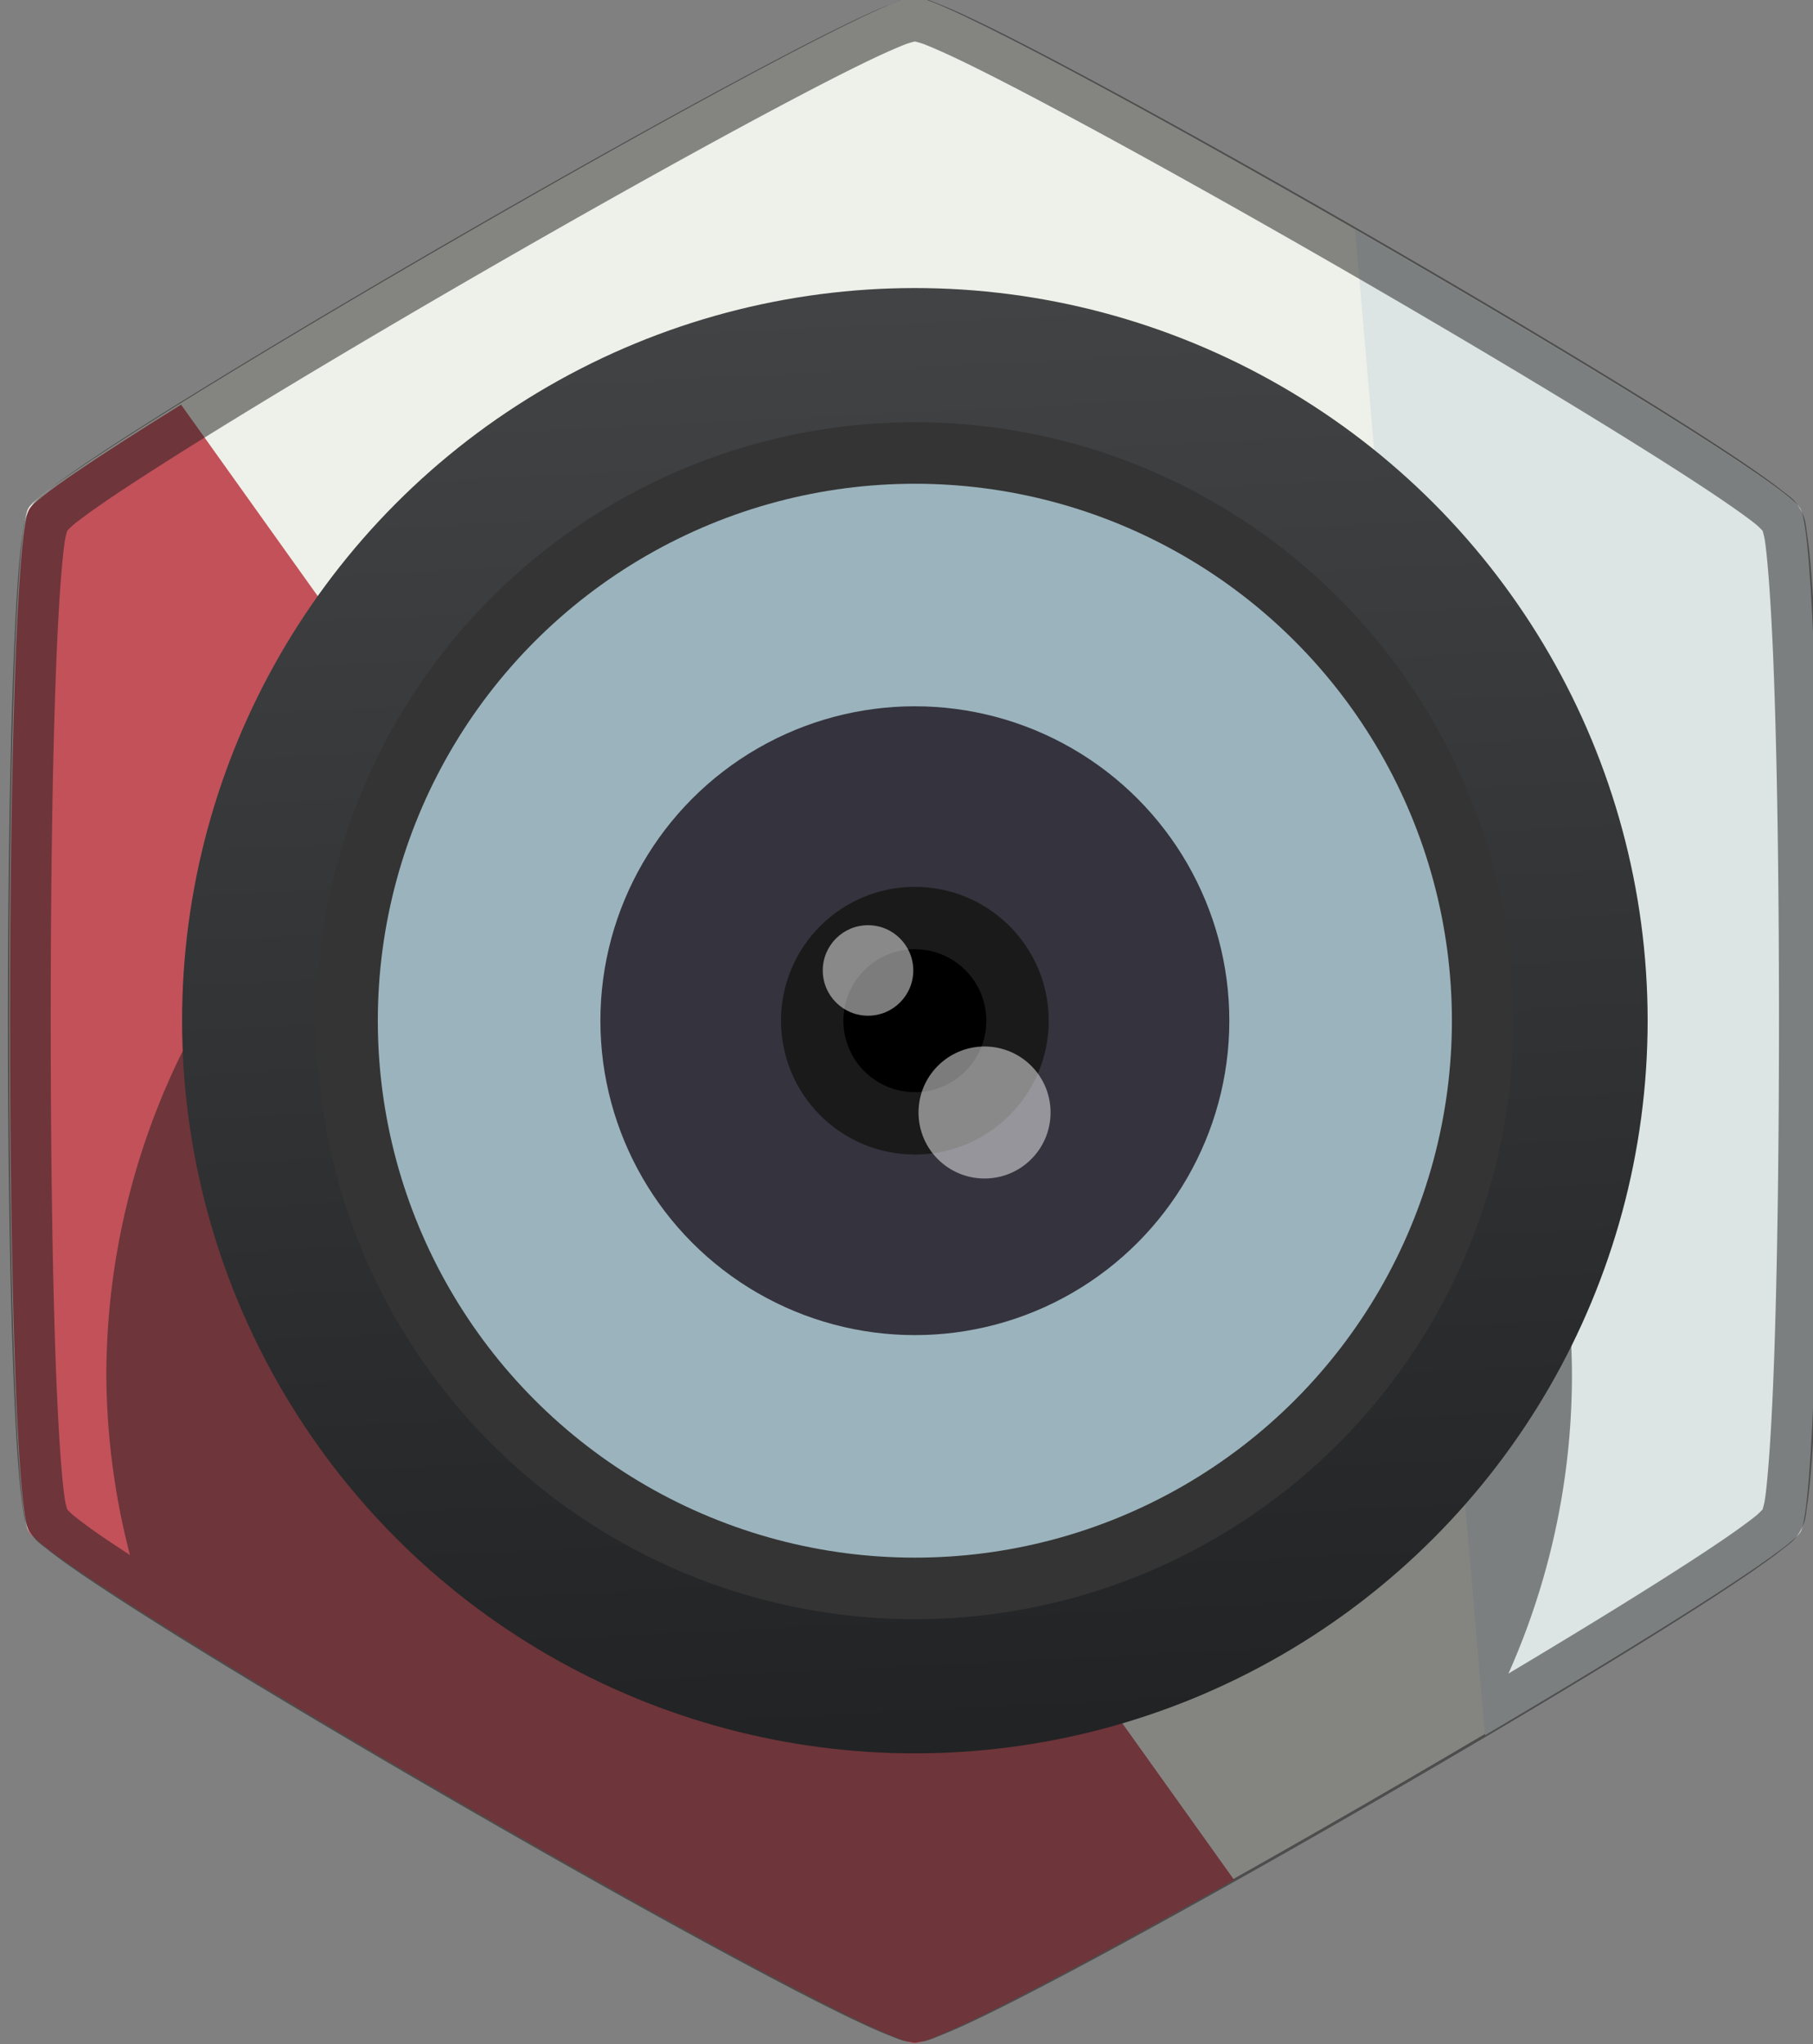 <?xml version="1.0" encoding="UTF-8" standalone="no"?>
<!-- Created with Inkscape (http://www.inkscape.org/) -->

<svg
   xmlns:dc="http://purl.org/dc/elements/1.1/"
   xmlns:cc="http://creativecommons.org/ns#"
   xmlns:rdf="http://www.w3.org/1999/02/22-rdf-syntax-ns#"
   xmlns:svg="http://www.w3.org/2000/svg"
   xmlns="http://www.w3.org/2000/svg"
   xmlns:xlink="http://www.w3.org/1999/xlink"
   xmlns:sodipodi="http://sodipodi.sourceforge.net/DTD/sodipodi-0.dtd"
   xmlns:inkscape="http://www.inkscape.org/namespaces/inkscape"
   width="42.565"
   version="1.1"
   height="48"
   id="svg138"
   sodipodi:docname="digikam.svg"
   inkscape:version="0.92.2 (unknown)">
  <rect width="100%" height="100%" fill="#808080" stroke="none"/>
  <sodipodi:namedview
     pagecolor="#ffffff"
     bordercolor="#666666"
     borderopacity="1"
     objecttolerance="10"
     gridtolerance="10"
     guidetolerance="10"
     inkscape:pageopacity="0"
     inkscape:pageshadow="2"
     inkscape:window-width="1872"
     inkscape:window-height="1050"
     id="namedview140"
     showgrid="false"
     fit-margin-top="0"
     fit-margin-left="0"
     fit-margin-right="0"
     fit-margin-bottom="0"
     inkscape:zoom="2.4583333"
     inkscape:cx="-15.263024"
     inkscape:cy="-23.009229"
     inkscape:window-x="48"
     inkscape:window-y="0"
     inkscape:window-maximized="1"
     inkscape:current-layer="layer1" />
  <defs
     id="defs5455">
    <linearGradient
       inkscape:collect="always"
       id="linearGradient4328">
      <stop
         style="stop-color:#bec900"
         id="stop4330" />
      <stop
         offset="0.312"
         style="stop-color:#9ec80a"
         id="stop4332" />
      <stop
         offset="0.562"
         style="stop-color:#71b93d"
         id="stop4334" />
      <stop
         offset="0.75"
         style="stop-color:#35a48f"
         id="stop4336" />
      <stop
         offset="1"
         style="stop-color:#018fca"
         id="stop4338" />
    </linearGradient>
    <linearGradient
       inkscape:collect="always"
       id="linearGradient4316">
      <stop
         style="stop-color:#c1cc00"
         id="stop4318" />
      <stop
         offset="0.312"
         style="stop-color:#dfcd00"
         id="stop4320" />
      <stop
         offset="0.562"
         style="stop-color:#f0cc00"
         id="stop4322" />
      <stop
         offset="0.75"
         style="stop-color:#fd8c08"
         id="stop4324" />
      <stop
         offset="1"
         style="stop-color:#f25c13"
         id="stop4326" />
    </linearGradient>
    <linearGradient
       inkscape:collect="always"
       id="linearGradient4300">
      <stop
         style="stop-color:#e51561"
         id="stop4302" />
      <stop
         offset="0.312"
         style="stop-color:#e4156c"
         id="stop4304" />
      <stop
         offset="0.562"
         style="stop-color:#e71e2c"
         id="stop4306" />
      <stop
         offset="0.75"
         style="stop-color:#e8301e"
         id="stop4308" />
      <stop
         offset="1"
         style="stop-color:#e6320e"
         id="stop4310" />
    </linearGradient>
    <linearGradient
       inkscape:collect="always"
       id="linearGradient4288">
      <stop
         style="stop-color:#e81877"
         id="stop4290" />
      <stop
         offset="0.312"
         style="stop-color:#dd1d8c"
         id="stop4294" />
      <stop
         offset="0.562"
         style="stop-color:#6d57b1"
         id="stop4296" />
      <stop
         offset="0.75"
         style="stop-color:#2a78c1"
         id="stop4298" />
      <stop
         offset="1"
         style="stop-color:#018dcb"
         id="stop4292" />
    </linearGradient>
    <linearGradient
       inkscape:collect="always"
       id="linearGradient4271">
      <stop
         style="stop-color:#2a2c2f"
         id="stop4273" />
      <stop
         offset="1"
         style="stop-color:#424649"
         id="stop4275" />
    </linearGradient>
    <clipPath
       id="clipPath4528">
      <rect
         width="32"
         x="8"
         y="8"
         rx="16"
         height="32"
         style="fill:url(#linearGradient4532)"
         id="rect4530" />
    </clipPath>
    <linearGradient
       inkscape:collect="always"
       xlink:href="#linearGradient4271"
       id="linearGradient4532"
       y1="543.798"
       y2="503.798"
       gradientUnits="userSpaceOnUse"
       x2="0"
       gradientTransform="matrix(0.8,0,0,0.8,-302.857,-395.038)" />
    <clipPath
       id="clipPath4534">
      <rect
         width="32"
         x="8"
         y="8"
         rx="16"
         height="32"
         style="fill:url(#linearGradient4532)"
         id="rect4536" />
    </clipPath>
    <clipPath
       id="clipPath4544">
      <rect
         width="32"
         x="392.571"
         y="507.798"
         rx="16"
         height="32"
         style="fill:url(#linearGradient4548)"
         id="rect4546" />
    </clipPath>
    <linearGradient
       inkscape:collect="always"
       xlink:href="#linearGradient4271"
       id="linearGradient4548"
       y1="543.798"
       y2="503.798"
       gradientUnits="userSpaceOnUse"
       x2="0"
       gradientTransform="matrix(0.8,0,0,0.8,81.714,104.76)" />
    <clipPath
       id="clipPath4550">
      <rect
         width="32"
         x="392.571"
         y="507.798"
         rx="16"
         height="32"
         style="fill:url(#linearGradient4548)"
         id="rect4552" />
    </clipPath>
    <clipPath
       id="clipPath4562">
      <rect
         width="32"
         x="392.571"
         y="507.798"
         rx="16"
         height="32"
         style="fill:url(#linearGradient4548)"
         id="rect4564" />
    </clipPath>
    <clipPath
       id="clipPath4568">
      <rect
         width="32"
         x="392.571"
         y="507.798"
         rx="16"
         height="32"
         style="fill:url(#linearGradient4548)"
         id="rect4570" />
    </clipPath>
    <clipPath
       id="clipPath4578">
      <rect
         width="32"
         x="392.571"
         y="507.798"
         rx="16"
         height="32"
         style="fill:url(#linearGradient4548)"
         id="rect4580" />
    </clipPath>
    <clipPath
       id="clipPath4584">
      <rect
         width="32"
         x="392.571"
         y="507.798"
         rx="16"
         height="32"
         style="fill:url(#linearGradient4548)"
         id="rect4586" />
    </clipPath>
    <linearGradient
       inkscape:collect="always"
       id="linearGradient4303">
      <stop
         style="stop-color:#989a9b"
         id="stop4305" />
      <stop
         offset="1"
         style="stop-color:#f6f6f7"
         id="stop4307" />
    </linearGradient>
    <linearGradient
       inkscape:collect="always"
       id="linearGradient4415"
       xlink:href="#linearGradient4288"
       y1="24"
       y2="8"
       x1="8"
       gradientUnits="userSpaceOnUse"
       x2="24" />
    <linearGradient
       inkscape:collect="always"
       id="linearGradient4417"
       xlink:href="#linearGradient4300"
       y1="24"
       y2="8"
       x1="8"
       x2="24"
       gradientUnits="userSpaceOnUse"
       gradientTransform="matrix(1,0,0,-1,384.571,547.798)" />
    <linearGradient
       inkscape:collect="always"
       id="linearGradient4419"
       xlink:href="#linearGradient4328"
       y1="24"
       y2="8"
       x1="8"
       x2="24"
       gradientUnits="userSpaceOnUse"
       gradientTransform="matrix(-1,0,0,1,432.571,499.798)" />
    <linearGradient
       inkscape:collect="always"
       id="linearGradient4421"
       xlink:href="#linearGradient4316"
       y1="24"
       y2="8"
       x1="8"
       x2="24"
       gradientUnits="userSpaceOnUse"
       gradientTransform="rotate(180,216.286,273.899)" />
    <linearGradient
       inkscape:collect="always"
       id="linearGradient4423"
       xlink:href="#linearGradient4271"
       y1="543.798"
       y2="503.798"
       x2="0"
       gradientUnits="userSpaceOnUse"
       gradientTransform="matrix(0.35,0,0,0.35,265.572,-707.127)" />
    <clipPath
       id="clipPath4528-1">
      <rect
         width="32"
         x="8"
         y="8"
         rx="16"
         height="32"
         style="fill:url(#linearGradient4532)"
         id="rect4530-7" />
    </clipPath>
    <clipPath
       id="clipPath4534-1">
      <rect
         width="32"
         x="8"
         y="8"
         rx="16"
         height="32"
         style="fill:url(#linearGradient4532)"
         id="rect4536-8" />
    </clipPath>
    <clipPath
       id="clipPath4544-1">
      <rect
         width="32"
         x="392.571"
         y="507.798"
         rx="16"
         height="32"
         style="fill:url(#linearGradient4548)"
         id="rect4546-1" />
    </clipPath>
    <clipPath
       id="clipPath4550-4">
      <rect
         width="32"
         x="392.571"
         y="507.798"
         rx="16"
         height="32"
         style="fill:url(#linearGradient4548)"
         id="rect4552-1" />
    </clipPath>
    <clipPath
       id="clipPath4562-8">
      <rect
         width="32"
         x="392.571"
         y="507.798"
         rx="16"
         height="32"
         style="fill:url(#linearGradient4548)"
         id="rect4564-8" />
    </clipPath>
    <clipPath
       id="clipPath4568-4">
      <rect
         width="32"
         x="392.571"
         y="507.798"
         rx="16"
         height="32"
         style="fill:url(#linearGradient4548)"
         id="rect4570-1" />
    </clipPath>
    <clipPath
       id="clipPath4578-8">
      <rect
         width="32"
         x="392.571"
         y="507.798"
         rx="16"
         height="32"
         style="fill:url(#linearGradient4548)"
         id="rect4580-7" />
    </clipPath>
    <clipPath
       id="clipPath4584-9">
      <rect
         width="32"
         x="392.571"
         y="507.798"
         rx="16"
         height="32"
         style="fill:url(#linearGradient4548)"
         id="rect4586-2" />
    </clipPath>
    <linearGradient
       inkscape:collect="always"
       id="linearGradient4472"
       xlink:href="#linearGradient4303"
       y1="524.798"
       y2="522.798"
       gradientUnits="userSpaceOnUse"
       x2="0"
       gradientTransform="matrix(2,0,0,2,-408.571,-523.798)" />
    <clipPath
       id="clipPath4528-8">
      <rect
         width="32"
         x="8"
         y="8"
         rx="16"
         height="32"
         style="fill:url(#linearGradient4532)"
         id="rect4530-3" />
    </clipPath>
    <clipPath
       id="clipPath4534-4">
      <rect
         width="32"
         x="8"
         y="8"
         rx="16"
         height="32"
         style="fill:url(#linearGradient4532)"
         id="rect4536-2" />
    </clipPath>
    <clipPath
       id="clipPath4544-18">
      <rect
         width="32"
         x="392.571"
         y="507.798"
         rx="16"
         height="32"
         style="fill:url(#linearGradient4548)"
         id="rect4546-5" />
    </clipPath>
    <clipPath
       id="clipPath4550-3">
      <rect
         width="32"
         x="392.571"
         y="507.798"
         rx="16"
         height="32"
         style="fill:url(#linearGradient4548)"
         id="rect4552-4" />
    </clipPath>
    <clipPath
       id="clipPath4562-1">
      <rect
         width="32"
         x="392.571"
         y="507.798"
         rx="16"
         height="32"
         style="fill:url(#linearGradient4548)"
         id="rect4564-3" />
    </clipPath>
    <clipPath
       id="clipPath4568-1">
      <rect
         width="32"
         x="392.571"
         y="507.798"
         rx="16"
         height="32"
         style="fill:url(#linearGradient4548)"
         id="rect4570-4" />
    </clipPath>
    <clipPath
       id="clipPath4578-5">
      <rect
         width="32"
         x="392.571"
         y="507.798"
         rx="16"
         height="32"
         style="fill:url(#linearGradient4548)"
         id="rect4580-5" />
    </clipPath>
    <clipPath
       id="clipPath4584-0">
      <rect
         width="32"
         x="392.571"
         y="507.798"
         rx="16"
         height="32"
         style="fill:url(#linearGradient4548)"
         id="rect4586-4" />
    </clipPath>
    <clipPath
       id="clipPath4528-1-9">
      <rect
         width="32"
         x="8"
         y="8"
         rx="16"
         height="32"
         style="fill:url(#linearGradient4532)"
         id="rect4530-7-8" />
    </clipPath>
    <clipPath
       id="clipPath4534-1-8">
      <rect
         width="32"
         x="8"
         y="8"
         rx="16"
         height="32"
         style="fill:url(#linearGradient4532)"
         id="rect4536-8-3" />
    </clipPath>
    <clipPath
       id="clipPath4544-1-1">
      <rect
         width="32"
         x="392.571"
         y="507.798"
         rx="16"
         height="32"
         style="fill:url(#linearGradient4548)"
         id="rect4546-1-0" />
    </clipPath>
    <clipPath
       id="clipPath4550-4-2">
      <rect
         width="32"
         x="392.571"
         y="507.798"
         rx="16"
         height="32"
         style="fill:url(#linearGradient4548)"
         id="rect4552-1-3" />
    </clipPath>
    <clipPath
       id="clipPath4562-8-2">
      <rect
         width="32"
         x="392.571"
         y="507.798"
         rx="16"
         height="32"
         style="fill:url(#linearGradient4548)"
         id="rect4564-8-0" />
    </clipPath>
    <clipPath
       id="clipPath4568-4-0">
      <rect
         width="32"
         x="392.571"
         y="507.798"
         rx="16"
         height="32"
         style="fill:url(#linearGradient4548)"
         id="rect4570-1-3" />
    </clipPath>
    <clipPath
       id="clipPath4578-8-9">
      <rect
         width="32"
         x="392.571"
         y="507.798"
         rx="16"
         height="32"
         style="fill:url(#linearGradient4548)"
         id="rect4580-7-3" />
    </clipPath>
    <clipPath
       id="clipPath4584-9-8">
      <rect
         width="32"
         x="392.571"
         y="507.798"
         rx="16"
         height="32"
         style="fill:url(#linearGradient4548)"
         id="rect4586-2-1" />
    </clipPath>
    <linearGradient
       inkscape:collect="always"
       xlink:href="#linearGradient6840"
       id="linearGradient6842"
       x1="-361.882"
       y1="202.622"
       x2="-360.559"
       y2="229.147"
       gradientUnits="userSpaceOnUse"
       gradientTransform="matrix(1.534,0,0,1.534,1077.133,-424.381)" />
    <linearGradient
       inkscape:collect="always"
       id="linearGradient6840">
      <stop
         style="stop-color:#414345;stop-opacity:1"
         offset="0"
         id="stop6836" />
      <stop
         style="stop-color:#222324;stop-opacity:1"
         offset="1"
         id="stop6838" />
    </linearGradient>
  </defs>
  <g
     inkscape:label="Capa 1"
     inkscape:groupmode="layer"
     id="layer1"
     transform="translate(-387.289,-499.798)">
    <g
       transform="matrix(0.825,0,0,0.825,-23.396,600.602)"
       id="g21084">
      <path
         sodipodi:type="star"
         style="opacity:1;fill:#eef1e9;fill-opacity:1;stroke:none;stroke-width:0.708;stroke-linecap:round;stroke-linejoin:bevel;stroke-miterlimit:4;stroke-dasharray:none;stroke-dashoffset:0;stroke-opacity:1;paint-order:stroke markers fill"
         id="path6241"
         sodipodi:sides="6"
         sodipodi:cx="-159.88393"
         sodipodi:cy="88.735123"
         sodipodi:r1="16.576097"
         sodipodi:r2="14.355322"
         sodipodi:arg1="1.0471976"
         sodipodi:arg2="1.5707963"
         inkscape:flatsided="true"
         inkscape:rounded="0.05"
         inkscape:randomized="0"
         d="m -151.596,103.09 c -0.718,0.414 -15.858,0.414 -16.576,0 -0.718,-0.414 -8.288,-13.527 -8.288,-14.355 0,-0.829 7.57,-13.941 8.288,-14.355 0.718,-0.414 15.858,-0.414 16.576,10e-7 0.718,0.414 8.288,13.527 8.288,14.355 0,0.829 -7.57,13.941 -8.288,14.355 z"
         transform="matrix(0,1.756,-1.756,0,679.635,187.585)"
         inkscape:transform-center-y="6.0573562e-06" />
      <path
         inkscape:connector-curvature="0"
         id="rect6243"
         d="m 502.953,-110.669 c -2.427,1.506 -4.134,2.652 -4.323,2.979 -0.728,1.26 -0.728,27.844 0,29.104 0.728,1.26 23.75,14.552 25.205,14.552 0.573,0 4.5,-2.069 9.085,-4.646 z"
         style="opacity:1;fill:#c2515a;fill-opacity:1;stroke:none;stroke-width:1.258;stroke-linecap:round;stroke-linejoin:bevel;stroke-miterlimit:4;stroke-dasharray:none;stroke-dashoffset:0;stroke-opacity:1;paint-order:stroke markers fill" />
      <path
         inkscape:connector-curvature="0"
         id="rect6248"
         d="m 536.365,-115.637 3.695,42.841 c 4.706,-2.781 8.685,-5.279 8.98,-5.79 0.728,-1.26 0.728,-27.844 0,-29.104 -0.371,-0.642 -6.53,-4.407 -12.675,-7.947 z"
         style="opacity:1;fill:#dce4e4;fill-opacity:1;stroke:none;stroke-width:1.258;stroke-linecap:round;stroke-linejoin:bevel;stroke-miterlimit:4;stroke-dasharray:none;stroke-dashoffset:0;stroke-opacity:1;paint-order:stroke markers fill" />
      <path
         inkscape:connector-curvature="0"
         id="circle20977"
         d="m 523.837,-122.242 c -0.32,0 -0.463,0.083 -0.729,0.188 -0.266,0.104 -0.589,0.25 -0.973,0.433 -0.769,0.365 -1.773,0.882 -2.94,1.504 -2.333,1.244 -5.311,2.909 -8.266,4.614 -2.954,1.706 -5.884,3.451 -8.128,4.849 -1.122,0.699 -2.071,1.312 -2.772,1.795 -0.35,0.242 -0.636,0.45 -0.859,0.628 -0.223,0.178 -0.366,0.256 -0.527,0.533 -0.16,0.278 -0.159,0.443 -0.202,0.725 -0.043,0.282 -0.08,0.636 -0.114,1.06 -0.068,0.848 -0.123,1.975 -0.168,3.296 -0.089,2.642 -0.134,6.052 -0.134,9.463 0,3.411 0.045,6.825 0.134,9.467 0.045,1.321 0.1,2.447 0.168,3.295 0.035,0.424 0.071,0.779 0.114,1.061 0.043,0.282 0.042,0.447 0.202,0.725 0.16,0.278 0.304,0.356 0.527,0.534 0.223,0.178 0.509,0.386 0.859,0.627 0.701,0.483 1.65,1.096 2.772,1.796 2.244,1.399 5.174,3.14 8.128,4.846 2.954,1.706 5.932,3.374 8.266,4.618 1.167,0.622 2.171,1.139 2.94,1.504 0.384,0.183 0.708,0.325 0.973,0.429 0.22,0.086 0.361,0.158 0.583,0.181 1.9e-4,1.6e-5 3.7e-4,-1.6e-5 5.3e-4,0 0.06,0.015 0.108,0.023 0.143,0.023 0.033,0 0.081,-0.009 0.136,-0.022 0.227,-0.022 0.367,-0.094 0.59,-0.182 0.266,-0.104 0.589,-0.247 0.974,-0.429 0.769,-0.365 1.773,-0.882 2.94,-1.504 2.333,-1.244 5.311,-2.912 8.266,-4.618 2.954,-1.706 5.884,-3.447 8.128,-4.846 1.122,-0.699 2.072,-1.313 2.772,-1.796 0.35,-0.242 0.639,-0.449 0.862,-0.627 0.223,-0.178 0.366,-0.256 0.527,-0.534 0.16,-0.278 0.155,-0.442 0.198,-0.725 0.043,-0.282 0.08,-0.637 0.114,-1.061 0.068,-0.848 0.123,-1.974 0.168,-3.295 0.089,-2.643 0.134,-6.056 0.134,-9.467 0,-3.411 -0.045,-6.821 -0.134,-9.463 -0.045,-1.321 -0.1,-2.448 -0.168,-3.296 -0.034,-0.424 -0.072,-0.778 -0.114,-1.06 -0.042,-0.282 -0.038,-0.447 -0.198,-0.725 -0.16,-0.278 -0.303,-0.355 -0.527,-0.533 -0.223,-0.178 -0.512,-0.386 -0.862,-0.628 -0.701,-0.483 -1.651,-1.096 -2.772,-1.795 -2.244,-1.399 -5.173,-3.144 -8.128,-4.849 -2.954,-1.706 -5.932,-3.37 -8.266,-4.614 -1.167,-0.622 -2.171,-1.139 -2.94,-1.504 -0.384,-0.183 -0.708,-0.329 -0.974,-0.433 -0.266,-0.104 -0.404,-0.188 -0.725,-0.188 z m 0,1.236 c 0.059,0.015 0.166,0.041 0.282,0.086 0.221,0.087 0.527,0.221 0.896,0.396 0.739,0.351 1.733,0.863 2.89,1.48 2.314,1.234 5.283,2.894 8.228,4.594 2.945,1.7 5.866,3.442 8.092,4.829 1.113,0.694 2.052,1.298 2.725,1.762 0.337,0.232 0.609,0.429 0.795,0.577 0.097,0.077 0.173,0.158 0.215,0.202 0.016,0.058 0.048,0.164 0.066,0.288 0.035,0.235 0.068,0.569 0.101,0.977 0.065,0.815 0.124,1.931 0.168,3.242 0.089,2.621 0.131,6.019 0.131,9.42 0,3.401 -0.042,6.803 -0.131,9.424 -0.044,1.31 -0.103,2.426 -0.168,3.242 -0.033,0.408 -0.065,0.742 -0.101,0.977 -0.018,0.122 -0.05,0.227 -0.066,0.286 -0.043,0.044 -0.119,0.124 -0.215,0.201 -0.186,0.148 -0.459,0.348 -0.795,0.58 -0.673,0.464 -1.612,1.069 -2.725,1.762 -1.035,0.645 -2.23,1.37 -3.498,2.128 a 20.853,20.853 0 0 0 1.807,-8.448 20.853,20.853 0 0 0 -20.854,-20.854 20.853,20.853 0 0 0 -20.854,20.854 20.853,20.853 0 0 0 0.672,5.074 c -0.271,-0.178 -0.559,-0.366 -0.778,-0.516 -0.337,-0.232 -0.606,-0.432 -0.792,-0.58 -0.098,-0.078 -0.174,-0.158 -0.216,-0.202 -0.017,-0.059 -0.047,-0.164 -0.066,-0.285 -0.036,-0.235 -0.071,-0.569 -0.104,-0.977 -0.065,-0.815 -0.124,-1.931 -0.168,-3.242 -0.089,-2.621 -0.131,-6.023 -0.131,-9.424 0,-3.401 0.041,-6.799 0.131,-9.42 0.044,-1.31 0.102,-2.427 0.168,-3.242 0.032,-0.408 0.069,-0.742 0.104,-0.977 0.019,-0.125 0.051,-0.231 0.067,-0.288 0.043,-0.045 0.119,-0.125 0.214,-0.202 0.186,-0.148 0.456,-0.345 0.792,-0.577 0.673,-0.464 1.612,-1.069 2.725,-1.762 2.225,-1.387 5.149,-3.129 8.095,-4.829 2.945,-1.7 5.911,-3.36 8.225,-4.594 1.157,-0.617 2.151,-1.129 2.89,-1.48 0.369,-0.175 0.678,-0.309 0.899,-0.396 0.116,-0.045 0.223,-0.071 0.282,-0.086 z"
         style="opacity:0.5;fill:#1a1a1a;fill-opacity:1;stroke-width:0.174" />
      <circle
         style="fill:url(#linearGradient6842);fill-opacity:1;stroke-width:0.174"
         cx="523.835"
         cy="-93.135"
         r="20.853"
         id="circle6320" />
      <circle
         id="circle6329"
         r="17.034"
         cy="-93.135"
         cx="523.835"
         style="fill:#343434;fill-opacity:1;stroke-width:0.142" />
      <circle
         style="fill:#9bb3bc;fill-opacity:1;stroke-width:0.127"
         cx="523.835"
         cy="-93.135"
         r="15.283"
         id="circle6331" />
      <circle
         style="fill:#34333e;fill-opacity:1;stroke-width:0.075"
         cx="523.835"
         cy="-93.135"
         r="8.949"
         id="circle6351" />
      <path
         inkscape:connector-curvature="0"
         id="circle6353"
         d="m 523.831,-107.901 c 8.157,0 14.771,6.614 14.771,14.771 0,8.157 -6.614,14.771 -14.771,14.771 -8.157,0 -14.771,-6.614 -14.771,-14.771 0,-8.157 6.614,-14.771 14.771,-14.771 z m 0,0.123 c -8.091,0 -14.648,6.557 -14.648,14.648 0,8.091 6.557,14.648 14.648,14.648 8.091,0 14.651,-6.557 14.651,-14.648 0,-8.091 -6.56,-14.648 -14.651,-14.648 z"
         style="color:#000000;font-style:normal;font-variant:normal;font-weight:normal;font-stretch:normal;font-size:medium;line-height:normal;font-family:sans-serif;font-variant-ligatures:normal;font-variant-position:normal;font-variant-caps:normal;font-variant-numeric:normal;font-variant-alternates:normal;font-feature-settings:normal;text-indent:0;text-align:start;text-decoration:none;text-decoration-line:none;text-decoration-style:solid;text-decoration-color:#000000;letter-spacing:normal;word-spacing:normal;text-transform:none;writing-mode:lr-tb;direction:ltr;text-orientation:mixed;dominant-baseline:auto;baseline-shift:baseline;text-anchor:start;white-space:normal;shape-padding:0;clip-rule:nonzero;display:inline;overflow:visible;visibility:visible;opacity:1;isolation:auto;mix-blend-mode:normal;color-interpolation:sRGB;color-interpolation-filters:linearRGB;solid-color:#000000;solid-opacity:1;vector-effect:none;fill:none;fill-opacity:1;fill-rule:nonzero;stroke:none;stroke-width:0.123;stroke-linecap:butt;stroke-linejoin:miter;stroke-miterlimit:4;stroke-dasharray:none;stroke-dashoffset:0;stroke-opacity:1;color-rendering:auto;image-rendering:auto;shape-rendering:auto;text-rendering:auto;enable-background:accumulate" />
      <circle
         id="circle6364"
         r="3.809"
         cy="-93.135"
         cx="523.835"
         style="fill:#1a1a1a;fill-opacity:1;stroke-width:0.032" />
      <circle
         style="fill:#000000;fill-opacity:1;stroke-width:0.017"
         cx="523.835"
         cy="-93.135"
         r="2.034"
         id="circle6844" />
      <circle
         style="opacity:0.5;fill:#f9f9f9;fill-opacity:1;stroke-width:0.011"
         cx="522.502"
         cy="-94.565"
         r="1.288"
         id="circle6377" />
      <circle
         id="circle6379"
         r="1.879"
         cy="-90.522"
         cx="525.818"
         style="opacity:0.5;fill:#f9f9f9;fill-opacity:1;stroke-width:0.016" />
    </g>
  </g>
</svg>
